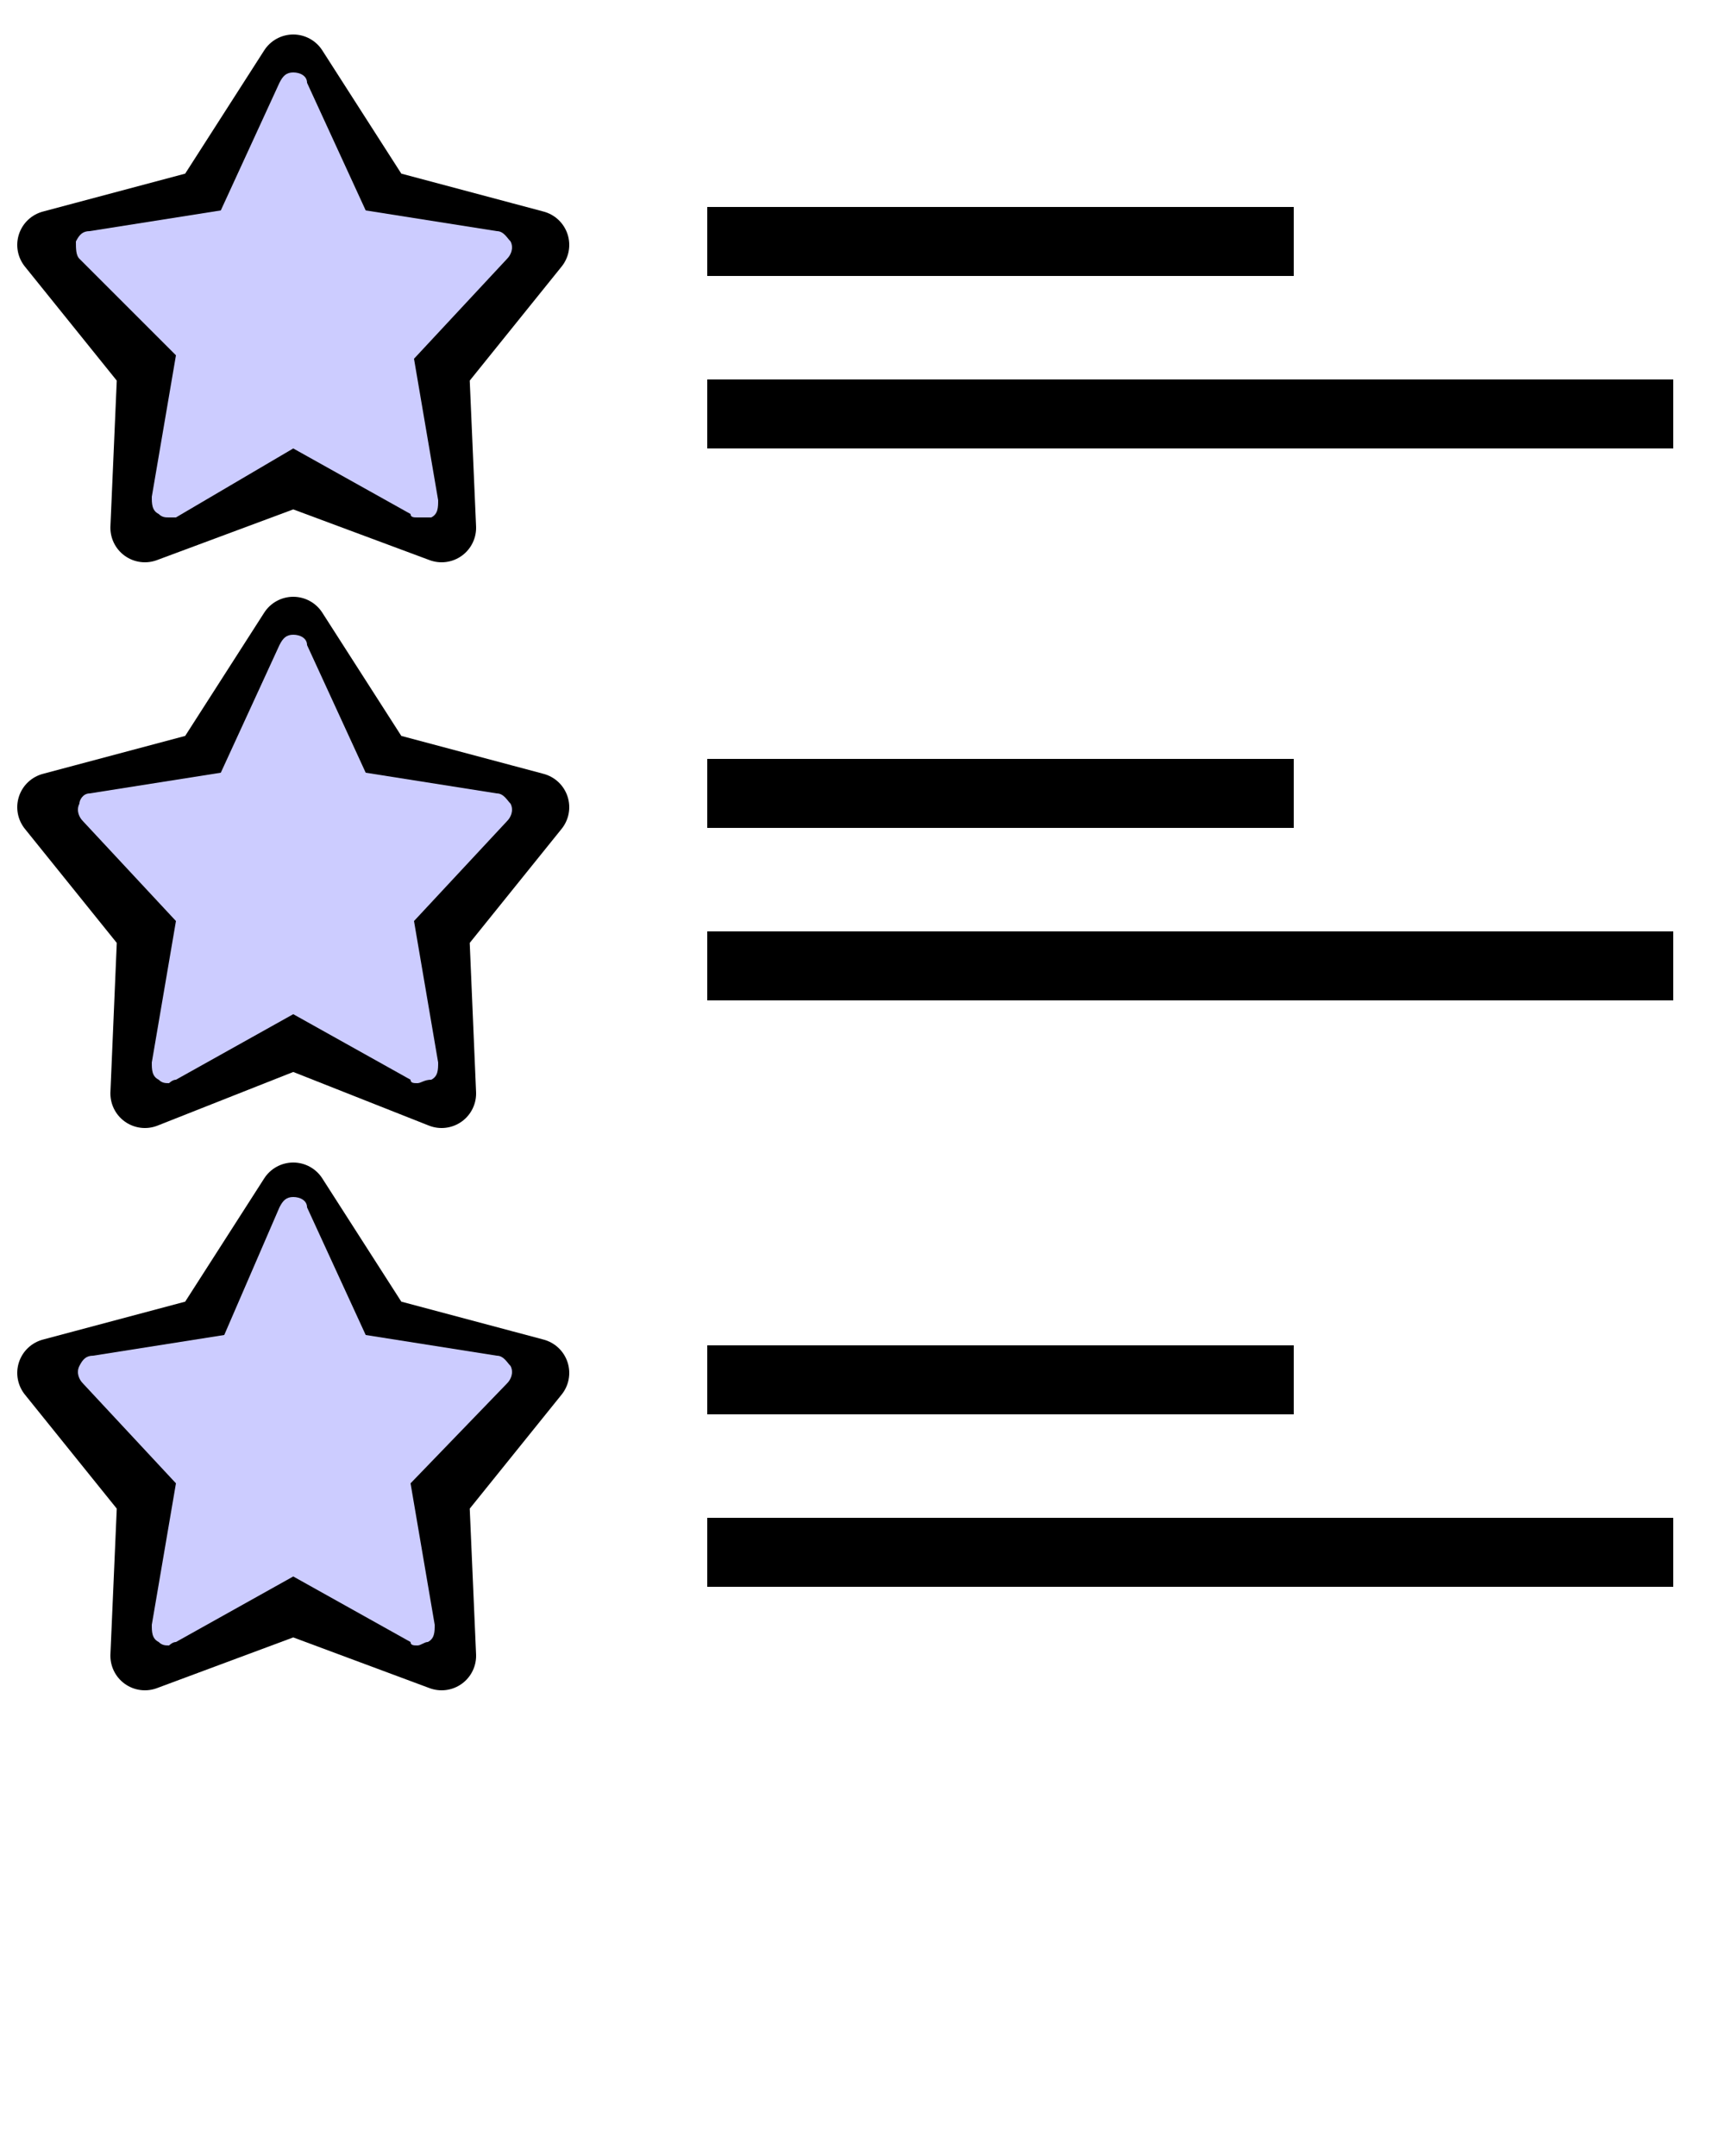 <?xml version="1.0" encoding="utf-8"?>
<!-- Generator: Adobe Illustrator 22.1.0, SVG Export Plug-In . SVG Version: 6.00 Build 0)  -->
<svg version="1.1" id="Layer_1" xmlns="http://www.w3.org/2000/svg" xmlns:xlink="http://www.w3.org/1999/xlink" x="0px" y="0px"
	 viewBox="0 0 50 62.5" style="enable-background:new 0 0 50 62.5;" xml:space="preserve">
<style type="text/css">
	.st0{fill:none;stroke:#000000;stroke-width:2;stroke-linecap:round;stroke-linejoin:round;stroke-miterlimit:10;}
	.st1{fill:none;stroke:#000000;stroke-width:2;stroke-miterlimit:10;}
	.st2{fill:#CCCCFF;}
</style>
<g>
	<g>
		<polygon class="st0" points="8.5,2 11,5.9 15.5,7.1 12.6,10.7 12.8,15.3 8.5,13.7 4.2,15.3 4.4,10.7 1.5,7.1 6,5.9 		"/>
		<line class="st1" x1="20.5" y1="7" x2="37.5" y2="7"/>
		<line class="st1" x1="20.5" y1="12" x2="48.5" y2="12"/>
	</g>
	<polygon class="st0" points="8.5,18.3 11,22.2 15.5,23.4 12.6,27 12.8,31.7 8.5,30 4.2,31.7 4.4,27 1.5,23.4 6,22.2 	"/>
	<line class="st1" x1="20.5" y1="23" x2="37.5" y2="23"/>
	<line class="st1" x1="20.5" y1="28" x2="48.5" y2="28"/>
	<g>
		<polygon class="st0" points="8.5,34.7 11,38.6 15.5,39.8 12.6,43.4 12.8,48 8.5,46.4 4.2,48 4.4,43.4 1.5,39.8 6,38.6 		"/>
		<line class="st1" x1="20.5" y1="40" x2="37.5" y2="40"/>
		<line class="st1" x1="20.5" y1="45" x2="48.5" y2="45"/>
	</g>
</g>
<path class="st2" d="M12.1,15c-0.1,0-0.2,0-0.2-0.1L8.5,13l-3.4,2c0,0-0.1,0-0.2,0s-0.2,0-0.3-0.1c-0.2-0.1-0.2-0.3-0.2-0.5l0.7-4.1
	L2.3,7.5C2.2,7.4,2.2,7.2,2.2,7c0.1-0.2,0.2-0.3,0.4-0.3l3.8-0.6l1.7-3.7c0.1-0.2,0.2-0.3,0.4-0.3l0,0c0.2,0,0.4,0.1,0.4,0.3
	l1.7,3.7l3.8,0.6c0.2,0,0.3,0.2,0.4,0.3c0.1,0.2,0,0.4-0.1,0.5L12,10.4l0.7,4.1c0,0.2,0,0.4-0.2,0.5C12.3,15,12.2,15,12.1,15z"/>
<path class="st2" d="M12.1,31.4c-0.1,0-0.2,0-0.2-0.1l-3.4-1.9l-3.4,1.9c-0.1,0-0.2,0.1-0.2,0.1c-0.1,0-0.2,0-0.3-0.1
	c-0.2-0.1-0.2-0.3-0.2-0.5l0.7-4.1l-2.7-2.9c-0.1-0.1-0.2-0.3-0.1-0.5c0-0.1,0.1-0.3,0.3-0.3l3.8-0.6l1.7-3.7
	c0.1-0.2,0.2-0.3,0.4-0.3l0,0c0.2,0,0.4,0.1,0.4,0.3l1.7,3.7l3.8,0.6c0.2,0,0.3,0.2,0.4,0.3c0.1,0.2,0,0.4-0.1,0.5L12,26.7l0.7,4.1
	c0,0.2,0,0.4-0.2,0.5C12.3,31.3,12.2,31.4,12.1,31.4z"/>
<path class="st2" d="M12.1,47.7c-0.1,0-0.2,0-0.2-0.1l-3.4-1.9l-3.4,1.9c-0.1,0-0.2,0.1-0.2,0.1c-0.1,0-0.2,0-0.3-0.1
	c-0.2-0.1-0.2-0.3-0.2-0.5L5.1,43l-2.7-2.9c-0.1-0.1-0.2-0.3-0.1-0.5c0.1-0.2,0.2-0.3,0.4-0.3l3.8-0.6L8.1,35
	c0.1-0.2,0.2-0.3,0.4-0.3l0,0c0.2,0,0.4,0.1,0.4,0.3l1.7,3.7l3.8,0.6c0.2,0,0.3,0.2,0.4,0.3c0.1,0.2,0,0.4-0.1,0.5L11.9,43l0.7,4.1
	c0,0.2,0,0.4-0.2,0.5C12.3,47.6,12.2,47.7,12.1,47.7z"/>
</svg>
